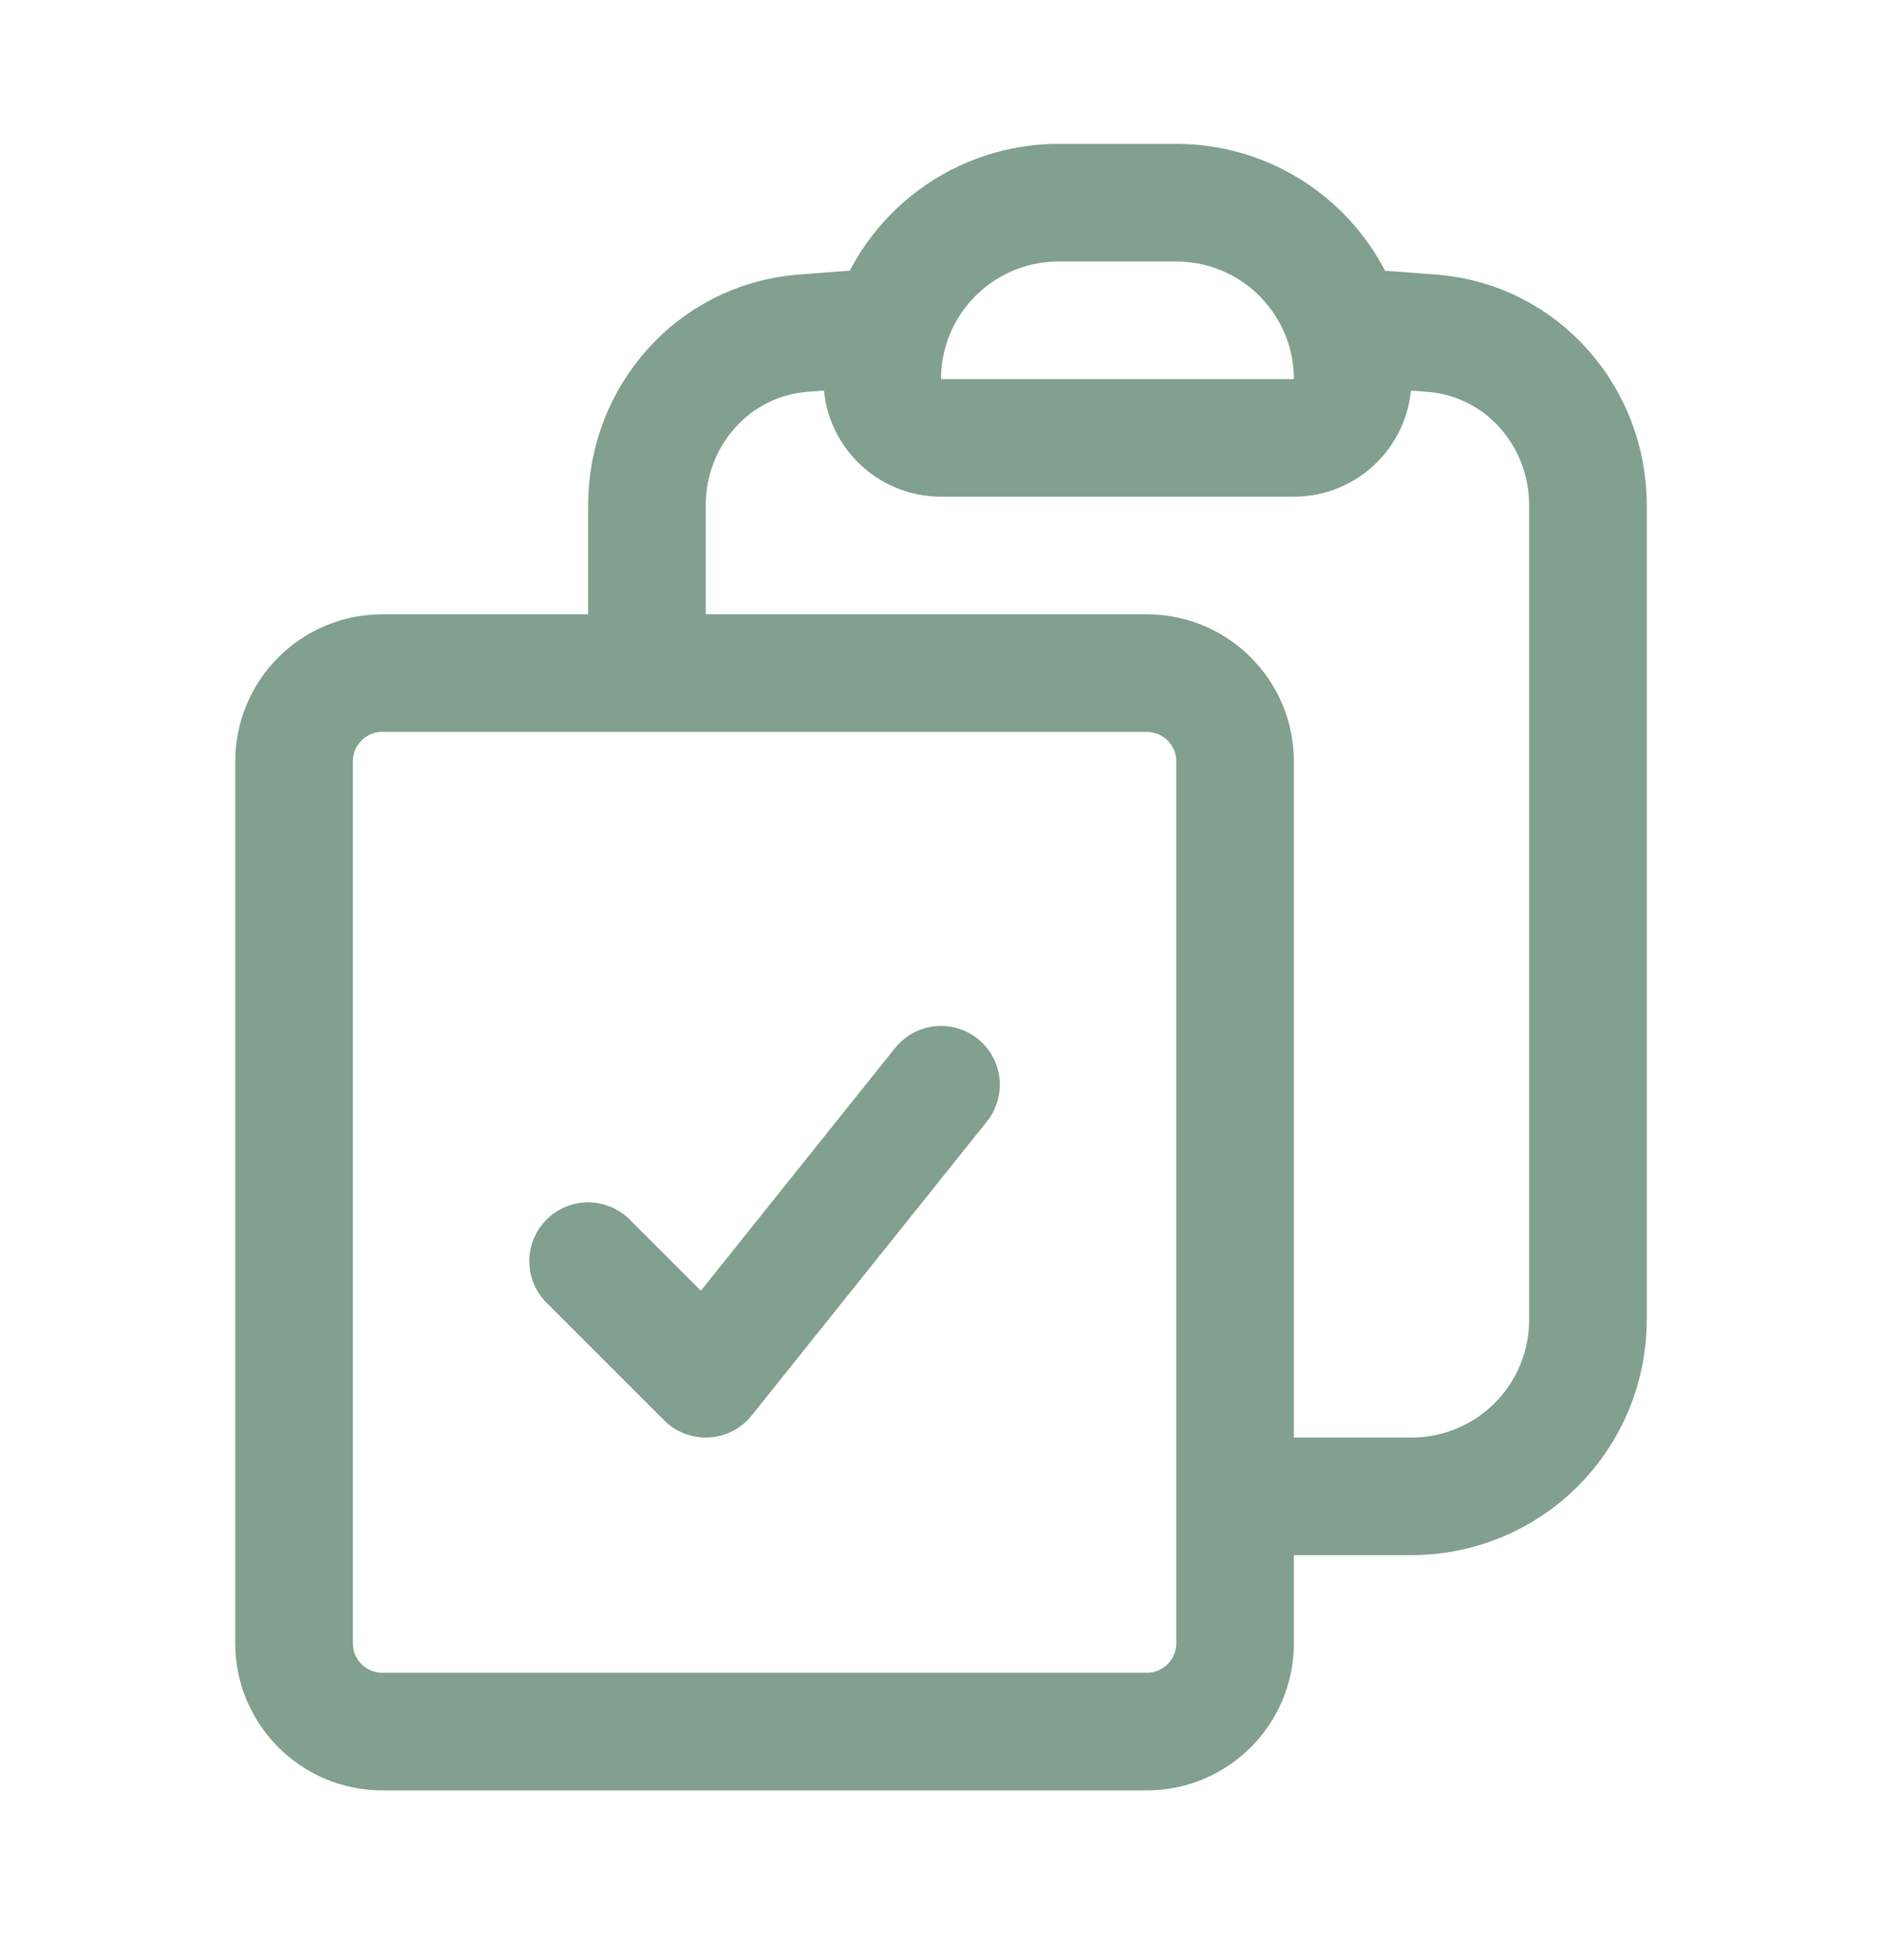 <svg width="24" height="25" viewBox="0 0 24 25" fill="none" xmlns="http://www.w3.org/2000/svg">
<path d="M11.35 4.171C11.285 4.381 11.25 4.604 11.25 4.835C11.25 5.249 11.586 5.585 12 5.585H16.5C16.699 5.585 16.89 5.506 17.03 5.366C17.171 5.225 17.25 5.034 17.25 4.835C17.25 4.61 17.216 4.386 17.15 4.171M11.35 4.171C11.492 3.712 11.777 3.31 12.164 3.025C12.551 2.739 13.019 2.585 13.5 2.585H15C16.012 2.585 16.867 3.253 17.15 4.171M11.35 4.171C10.974 4.194 10.6 4.221 10.226 4.251C9.095 4.345 8.25 5.308 8.25 6.443V8.585M17.15 4.171C17.526 4.194 17.9 4.221 18.274 4.251C19.405 4.345 20.25 5.308 20.25 6.443V16.835C20.25 17.432 20.013 18.004 19.591 18.426C19.169 18.848 18.597 19.085 18 19.085H15.75M8.25 8.585H4.875C4.254 8.585 3.75 9.089 3.75 9.71V20.96C3.75 21.581 4.254 22.085 4.875 22.085H14.625C15.246 22.085 15.75 21.581 15.75 20.96V19.085M8.25 8.585H14.625C15.246 8.585 15.75 9.089 15.75 9.71V19.085M7.5 16.085L9 17.585L12 13.835" stroke="#81A08F" stroke-width="1.5" stroke-linecap="round" stroke-linejoin="round"/>
</svg>
